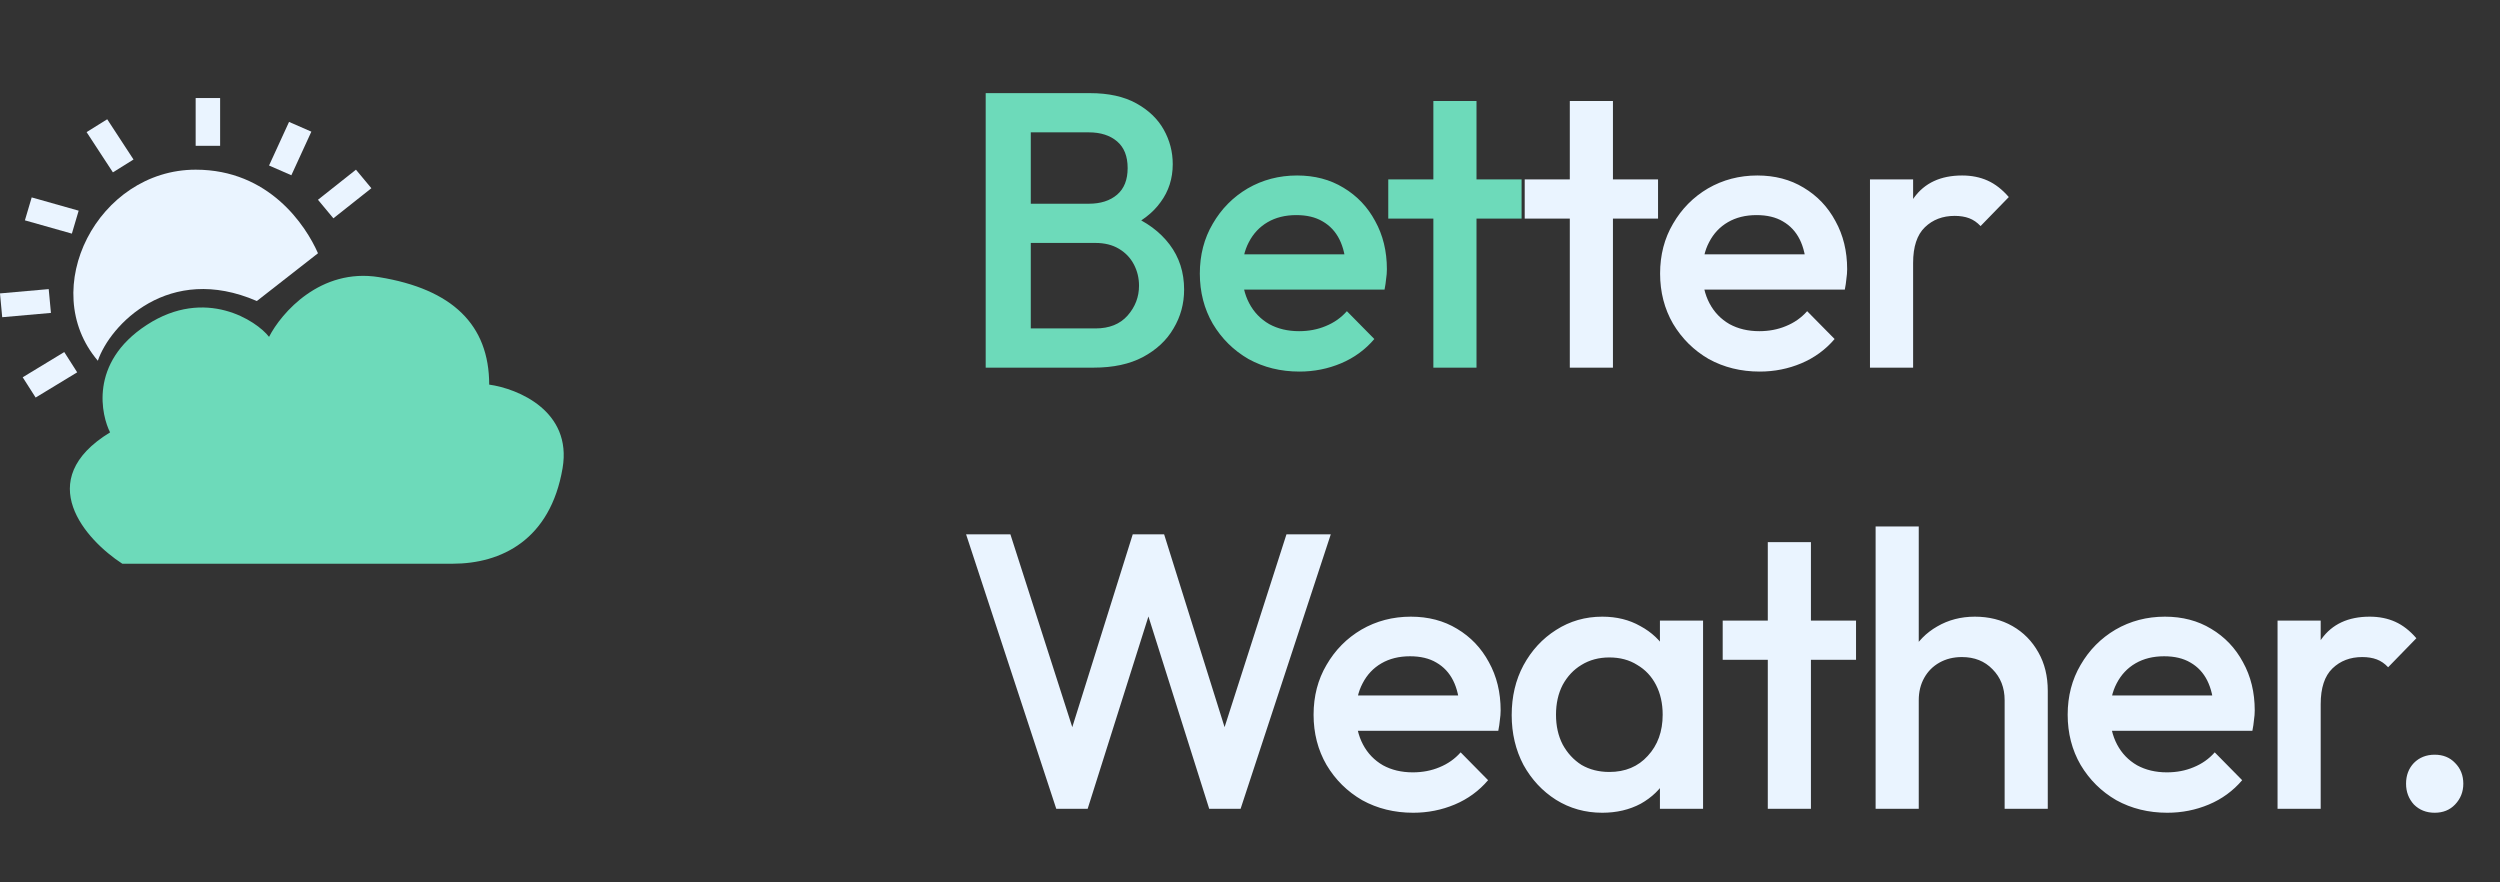 <svg width="102" height="36" viewBox="0 0 102 36" fill="none" xmlns="http://www.w3.org/2000/svg">
<rect x="0" y="0" width="102" height="36" fill="#333333" stroke="none"/>
<path d="M4.491 17.641C1.297 19.59 3.493 22.026 4.99 23H18.462C20.458 23 22.454 22.026 22.953 19.103C23.352 16.764 21.123 15.855 19.959 15.692C19.959 13.257 18.462 11.795 15.468 11.308C13.073 10.918 11.476 12.769 10.977 13.744C10.478 13.094 8.383 11.697 5.988 13.257C3.593 14.815 4.158 16.991 4.491 17.641Z" fill="#6DDABA"/>
<path d="M10.479 12.282C6.886 10.723 4.491 13.256 3.992 14.718C1.497 11.795 3.992 6.923 7.984 6.923C10.978 6.923 12.475 9.197 12.974 10.333L10.479 12.282Z" fill="#EAF4FF"/>
<rect x="7.983" y="4" width="0.998" height="1.949" fill="#EAF4FF"/>
<rect width="0.991" height="1.962" transform="matrix(0.849 -0.529 0.547 0.837 3.533 5.39)" fill="#EAF4FF"/>
<rect width="0.976" height="1.992" transform="matrix(0.284 -0.959 0.962 0.272 1.016 8.99)" fill="#EAF4FF"/>
<rect width="0.975" height="1.996" transform="matrix(-0.093 -0.996 0.996 -0.088 0.09 12.942)" fill="#EAF4FF"/>
<rect width="0.981" height="1.983" transform="matrix(-0.538 -0.843 0.855 -0.519 1.454 16.22)" fill="#EAF4FF"/>
<rect width="0.994" height="1.957" transform="matrix(0.916 0.4 -0.417 0.909 11.793 4.974)" fill="#EAF4FF"/>
<rect width="0.984" height="1.977" transform="matrix(0.639 0.769 -0.784 0.621 14.523 6.923)" fill="#EAF4FF"/>
<path d="M41.48 15V13.4H44.696C45.261 13.4 45.699 13.224 46.008 12.872C46.317 12.52 46.472 12.115 46.472 11.656C46.472 11.347 46.403 11.059 46.264 10.792C46.125 10.525 45.923 10.312 45.656 10.152C45.389 9.992 45.069 9.912 44.696 9.912H41.48V8.312H44.424C44.904 8.312 45.288 8.189 45.576 7.944C45.864 7.699 46.008 7.336 46.008 6.856C46.008 6.376 45.864 6.013 45.576 5.768C45.288 5.523 44.904 5.4 44.424 5.4H41.48V3.8H44.472C45.229 3.8 45.859 3.939 46.36 4.216C46.861 4.493 47.235 4.851 47.48 5.288C47.725 5.725 47.848 6.195 47.848 6.696C47.848 7.283 47.683 7.8 47.352 8.248C47.032 8.696 46.557 9.059 45.928 9.336L46.072 8.76C46.776 9.048 47.325 9.453 47.72 9.976C48.115 10.499 48.312 11.112 48.312 11.816C48.312 12.392 48.168 12.92 47.88 13.4C47.603 13.88 47.187 14.269 46.632 14.568C46.088 14.856 45.416 15 44.616 15H41.48ZM40.216 15V3.8H42.056V15H40.216ZM53.017 15.16C52.249 15.16 51.556 14.989 50.937 14.648C50.329 14.296 49.844 13.816 49.481 13.208C49.129 12.6 48.953 11.917 48.953 11.16C48.953 10.403 49.129 9.725 49.481 9.128C49.833 8.52 50.308 8.04 50.905 7.688C51.513 7.336 52.185 7.16 52.921 7.16C53.636 7.16 54.265 7.325 54.809 7.656C55.364 7.987 55.796 8.44 56.105 9.016C56.425 9.592 56.585 10.248 56.585 10.984C56.585 11.112 56.575 11.245 56.553 11.384C56.542 11.512 56.521 11.656 56.489 11.816H50.185V10.376H55.577L54.921 10.952C54.9 10.483 54.809 10.088 54.649 9.768C54.489 9.448 54.26 9.203 53.961 9.032C53.673 8.861 53.316 8.776 52.889 8.776C52.441 8.776 52.052 8.872 51.721 9.064C51.391 9.256 51.135 9.528 50.953 9.88C50.772 10.221 50.681 10.632 50.681 11.112C50.681 11.592 50.777 12.013 50.969 12.376C51.161 12.739 51.433 13.021 51.785 13.224C52.137 13.416 52.542 13.512 53.001 13.512C53.396 13.512 53.758 13.443 54.089 13.304C54.431 13.165 54.718 12.963 54.953 12.696L56.073 13.832C55.7 14.269 55.246 14.6 54.713 14.824C54.18 15.048 53.614 15.16 53.017 15.16ZM58.481 15V4.12H60.241V15H58.481ZM56.641 8.92V7.32H62.081V8.92H56.641Z" fill="#6DDABA"/>
<path d="M64.048 15V4.12H65.808V15H64.048ZM62.208 8.92V7.32H67.648V8.92H62.208ZM71.796 15.16C71.028 15.16 70.335 14.989 69.716 14.648C69.108 14.296 68.623 13.816 68.26 13.208C67.908 12.6 67.732 11.917 67.732 11.16C67.732 10.403 67.908 9.725 68.26 9.128C68.612 8.52 69.087 8.04 69.684 7.688C70.292 7.336 70.964 7.16 71.7 7.16C72.415 7.16 73.044 7.325 73.588 7.656C74.142 7.987 74.575 8.44 74.884 9.016C75.204 9.592 75.364 10.248 75.364 10.984C75.364 11.112 75.353 11.245 75.332 11.384C75.321 11.512 75.3 11.656 75.268 11.816H68.964V10.376H74.356L73.7 10.952C73.678 10.483 73.588 10.088 73.428 9.768C73.268 9.448 73.038 9.203 72.74 9.032C72.452 8.861 72.094 8.776 71.668 8.776C71.22 8.776 70.831 8.872 70.5 9.064C70.169 9.256 69.913 9.528 69.732 9.88C69.55 10.221 69.46 10.632 69.46 11.112C69.46 11.592 69.556 12.013 69.748 12.376C69.94 12.739 70.212 13.021 70.564 13.224C70.916 13.416 71.321 13.512 71.78 13.512C72.174 13.512 72.537 13.443 72.868 13.304C73.209 13.165 73.497 12.963 73.732 12.696L74.852 13.832C74.478 14.269 74.025 14.6 73.492 14.824C72.959 15.048 72.393 15.16 71.796 15.16ZM76.295 15V7.32H78.055V15H76.295ZM78.055 10.728L77.447 10.424C77.447 9.453 77.66 8.669 78.087 8.072C78.524 7.464 79.18 7.16 80.055 7.16C80.439 7.16 80.785 7.229 81.095 7.368C81.404 7.507 81.692 7.731 81.959 8.04L80.807 9.224C80.668 9.075 80.513 8.968 80.343 8.904C80.172 8.84 79.975 8.808 79.751 8.808C79.26 8.808 78.855 8.963 78.535 9.272C78.215 9.581 78.055 10.067 78.055 10.728Z" fill="#EAF4FF"/>
<path d="M43.096 33L39.416 21.8H41.224L43.992 30.424H43.512L46.216 21.8H47.496L50.2 30.424H49.72L52.488 21.8H54.296L50.616 33H49.336L46.616 24.392H47.096L44.376 33H43.096ZM57.658 33.16C56.89 33.16 56.196 32.989 55.578 32.648C54.97 32.296 54.484 31.816 54.122 31.208C53.77 30.6 53.594 29.917 53.594 29.16C53.594 28.403 53.77 27.725 54.122 27.128C54.474 26.52 54.948 26.04 55.546 25.688C56.154 25.336 56.826 25.16 57.562 25.16C58.276 25.16 58.906 25.325 59.45 25.656C60.004 25.987 60.436 26.44 60.746 27.016C61.066 27.592 61.226 28.248 61.226 28.984C61.226 29.112 61.215 29.245 61.194 29.384C61.183 29.512 61.162 29.656 61.13 29.816H54.826V28.376H60.218L59.562 28.952C59.54 28.483 59.45 28.088 59.29 27.768C59.13 27.448 58.9 27.203 58.602 27.032C58.314 26.861 57.956 26.776 57.53 26.776C57.082 26.776 56.692 26.872 56.362 27.064C56.031 27.256 55.775 27.528 55.594 27.88C55.412 28.221 55.322 28.632 55.322 29.112C55.322 29.592 55.418 30.013 55.61 30.376C55.802 30.739 56.074 31.021 56.426 31.224C56.778 31.416 57.183 31.512 57.642 31.512C58.036 31.512 58.399 31.443 58.73 31.304C59.071 31.165 59.359 30.963 59.594 30.696L60.714 31.832C60.34 32.269 59.887 32.6 59.354 32.824C58.82 33.048 58.255 33.16 57.658 33.16ZM65.373 33.16C64.679 33.16 64.05 32.984 63.485 32.632C62.93 32.28 62.487 31.805 62.157 31.208C61.837 30.6 61.677 29.923 61.677 29.176C61.677 28.419 61.837 27.741 62.157 27.144C62.487 26.536 62.93 26.056 63.485 25.704C64.05 25.341 64.679 25.16 65.373 25.16C65.959 25.16 66.477 25.288 66.925 25.544C67.383 25.789 67.746 26.131 68.013 26.568C68.279 27.005 68.413 27.501 68.413 28.056V30.264C68.413 30.819 68.279 31.315 68.013 31.752C67.757 32.189 67.399 32.536 66.941 32.792C66.482 33.037 65.959 33.16 65.373 33.16ZM65.661 31.496C66.311 31.496 66.834 31.277 67.229 30.84C67.634 30.403 67.837 29.843 67.837 29.16C67.837 28.701 67.746 28.296 67.565 27.944C67.383 27.592 67.127 27.32 66.797 27.128C66.477 26.925 66.098 26.824 65.661 26.824C65.234 26.824 64.855 26.925 64.525 27.128C64.205 27.32 63.949 27.592 63.757 27.944C63.575 28.296 63.485 28.701 63.485 29.16C63.485 29.619 63.575 30.024 63.757 30.376C63.949 30.728 64.205 31.005 64.525 31.208C64.855 31.4 65.234 31.496 65.661 31.496ZM67.725 33V30.936L68.029 29.064L67.725 27.208V25.32H69.485V33H67.725ZM72.126 33V22.12H73.886V33H72.126ZM70.286 26.92V25.32H75.726V26.92H70.286ZM81.789 33V28.568C81.789 28.056 81.623 27.635 81.293 27.304C80.973 26.973 80.557 26.808 80.045 26.808C79.703 26.808 79.399 26.883 79.133 27.032C78.866 27.181 78.658 27.389 78.509 27.656C78.359 27.923 78.285 28.227 78.285 28.568L77.597 28.184C77.597 27.597 77.725 27.08 77.981 26.632C78.237 26.173 78.589 25.816 79.037 25.56C79.495 25.293 80.007 25.16 80.573 25.16C81.149 25.16 81.661 25.288 82.109 25.544C82.557 25.8 82.909 26.157 83.165 26.616C83.421 27.064 83.549 27.587 83.549 28.184V33H81.789ZM76.525 33V21.48H78.285V33H76.525ZM88.425 33.16C87.657 33.16 86.964 32.989 86.345 32.648C85.737 32.296 85.252 31.816 84.889 31.208C84.537 30.6 84.361 29.917 84.361 29.16C84.361 28.403 84.537 27.725 84.889 27.128C85.241 26.52 85.716 26.04 86.313 25.688C86.921 25.336 87.593 25.16 88.329 25.16C89.044 25.16 89.673 25.325 90.217 25.656C90.772 25.987 91.204 26.44 91.513 27.016C91.833 27.592 91.993 28.248 91.993 28.984C91.993 29.112 91.983 29.245 91.961 29.384C91.951 29.512 91.929 29.656 91.897 29.816H85.593V28.376H90.985L90.329 28.952C90.308 28.483 90.217 28.088 90.057 27.768C89.897 27.448 89.668 27.203 89.369 27.032C89.081 26.861 88.724 26.776 88.297 26.776C87.849 26.776 87.46 26.872 87.129 27.064C86.799 27.256 86.543 27.528 86.361 27.88C86.18 28.221 86.089 28.632 86.089 29.112C86.089 29.592 86.185 30.013 86.377 30.376C86.569 30.739 86.841 31.021 87.193 31.224C87.545 31.416 87.951 31.512 88.409 31.512C88.804 31.512 89.167 31.443 89.497 31.304C89.839 31.165 90.127 30.963 90.361 30.696L91.481 31.832C91.108 32.269 90.655 32.6 90.121 32.824C89.588 33.048 89.023 33.16 88.425 33.16ZM92.924 33V25.32H94.684V33H92.924ZM94.684 28.728L94.076 28.424C94.076 27.453 94.29 26.669 94.716 26.072C95.153 25.464 95.809 25.16 96.684 25.16C97.068 25.16 97.415 25.229 97.724 25.368C98.034 25.507 98.322 25.731 98.588 26.04L97.436 27.224C97.297 27.075 97.143 26.968 96.972 26.904C96.802 26.84 96.604 26.808 96.38 26.808C95.889 26.808 95.484 26.963 95.164 27.272C94.844 27.581 94.684 28.067 94.684 28.728ZM99.335 33.16C98.994 33.16 98.711 33.048 98.487 32.824C98.274 32.589 98.167 32.307 98.167 31.976C98.167 31.635 98.274 31.352 98.487 31.128C98.711 30.904 98.994 30.792 99.335 30.792C99.676 30.792 99.954 30.904 100.167 31.128C100.391 31.352 100.503 31.635 100.503 31.976C100.503 32.307 100.391 32.589 100.167 32.824C99.954 33.048 99.676 33.16 99.335 33.16Z" fill="#EAF4FF"/>
</svg>
